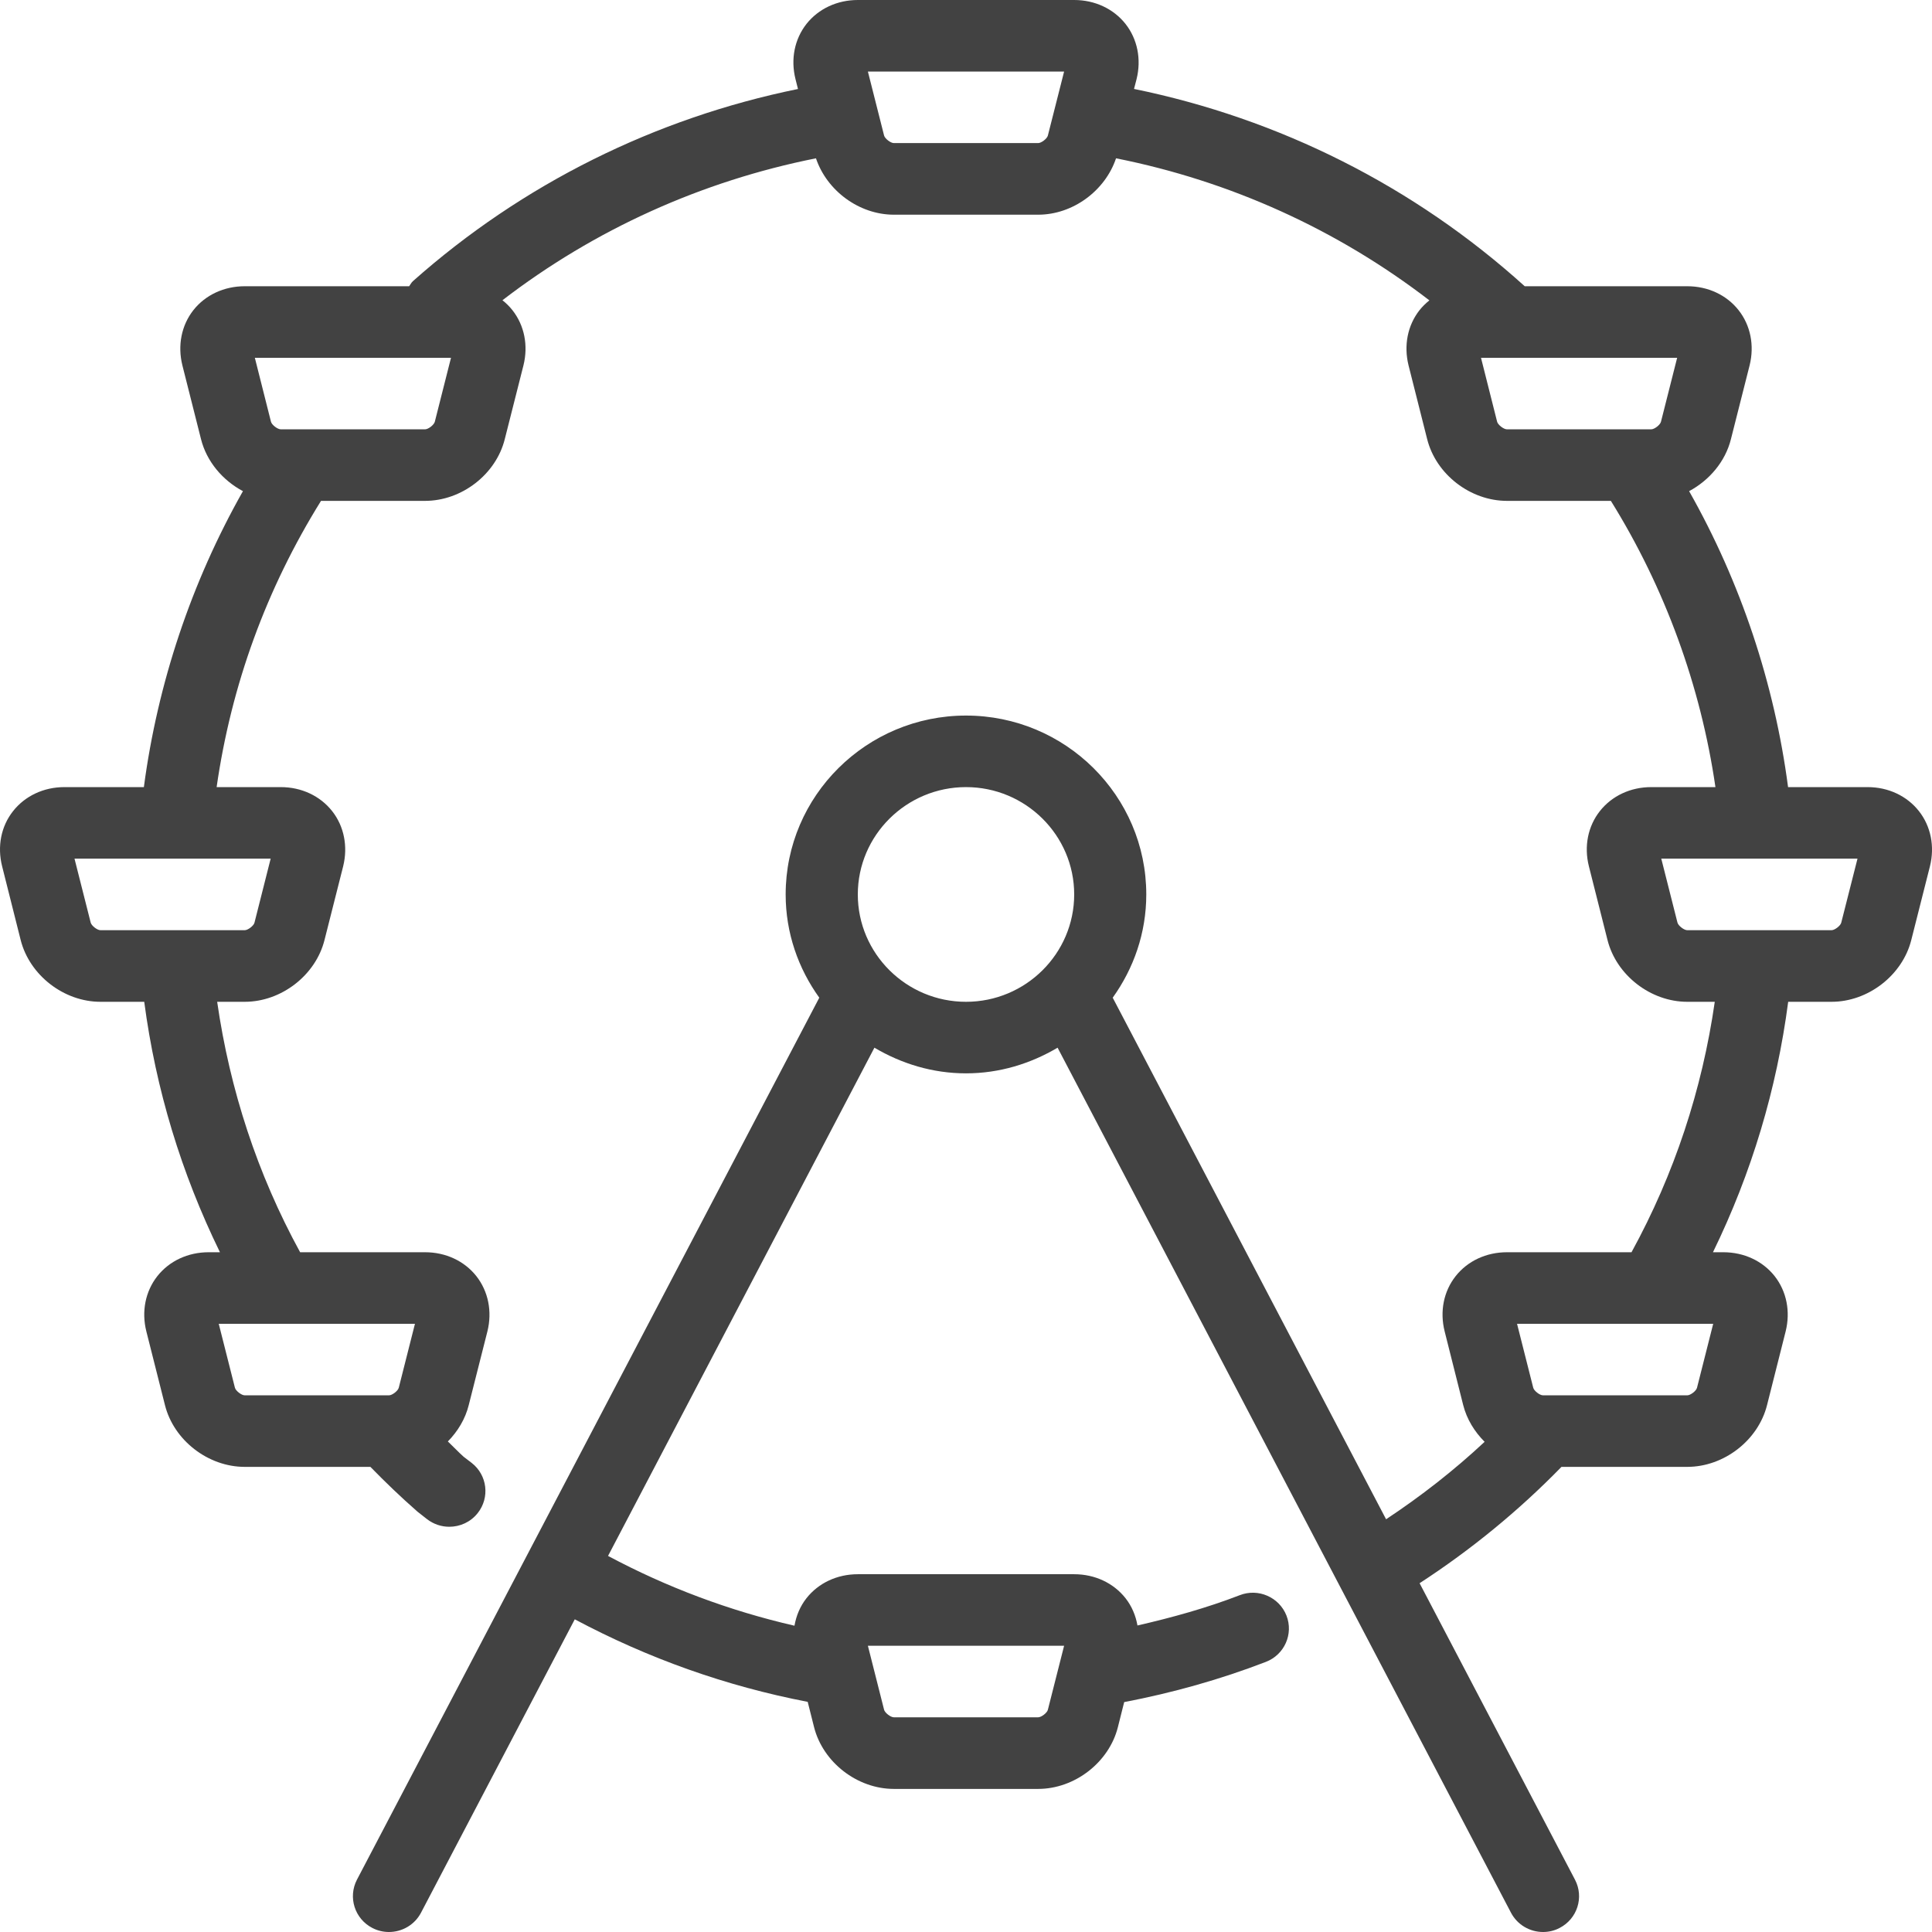 <svg width="32" height="32" viewBox="0 0 32 32" fill="none" xmlns="http://www.w3.org/2000/svg">
<path d="M30.497 15.282C30.485 15.333 30.389 15.407 30.336 15.407H27.946C27.893 15.407 27.797 15.333 27.784 15.281L27.516 14.222H30.766L30.497 15.282ZM28.108 22.985C28.096 23.037 28 23.111 27.946 23.111H25.557C25.503 23.111 25.408 23.037 25.395 22.985L25.127 21.926H28.376L28.108 22.985ZM14.208 14.815C14.208 13.835 15.012 13.037 16 13.037C16.988 13.037 17.792 13.835 17.792 14.815C17.792 15.795 16.988 16.593 16 16.593C15.012 16.593 14.208 15.795 14.208 14.815ZM17.625 27.259L17.356 28.319C17.344 28.37 17.248 28.444 17.195 28.444H14.805C14.752 28.444 14.656 28.37 14.643 28.318L14.375 27.259H17.625ZM24.797 6.985L24.53 5.926H27.779L27.511 6.985C27.498 7.037 27.403 7.111 27.349 7.111H24.96C24.906 7.111 24.81 7.037 24.797 6.985ZM17.356 2.245C17.344 2.296 17.248 2.37 17.195 2.37H14.805C14.752 2.37 14.656 2.296 14.643 2.244L14.375 1.185H17.625L17.356 2.245ZM7.202 6.985C7.189 7.037 7.094 7.111 7.04 7.111H4.651C4.597 7.111 4.501 7.037 4.488 6.985L4.221 5.926H7.47L7.202 6.985ZM4.215 15.282C4.203 15.333 4.107 15.407 4.053 15.407H1.664C1.61 15.407 1.515 15.333 1.502 15.281L1.234 14.222H4.483L4.215 15.282ZM6.605 22.985C6.592 23.037 6.496 23.111 6.443 23.111H4.053C4 23.111 3.904 23.037 3.891 22.985L3.623 21.926H6.873L6.605 22.985ZM31.783 13.434C31.584 13.182 31.275 13.037 30.933 13.037H29.616C29.39 11.319 28.832 9.645 27.977 8.135C28.312 7.956 28.578 7.644 28.67 7.272L28.979 6.052C29.061 5.723 28.995 5.389 28.796 5.137C28.597 4.885 28.288 4.741 27.946 4.741H25.254C23.423 3.085 21.192 1.966 18.783 1.473L18.825 1.311C18.907 0.982 18.84 0.648 18.642 0.396C18.443 0.145 18.134 0 17.792 0H14.208C13.866 0 13.557 0.145 13.358 0.396C13.16 0.648 13.093 0.981 13.176 1.311L13.217 1.474C10.85 1.957 8.652 3.047 6.839 4.657C6.812 4.681 6.798 4.713 6.777 4.741H4.053C3.712 4.741 3.402 4.885 3.203 5.137C3.005 5.389 2.939 5.722 3.021 6.052L3.329 7.272C3.422 7.644 3.687 7.956 4.024 8.135C3.169 9.645 2.61 11.321 2.383 13.037H1.067C0.725 13.037 0.416 13.182 0.217 13.434C0.018 13.685 -0.048 14.018 0.035 14.348L0.342 15.568C0.489 16.152 1.057 16.593 1.664 16.593H2.389C2.58 18.042 3.003 19.431 3.643 20.741H3.456C3.114 20.741 2.805 20.885 2.606 21.137C2.408 21.389 2.341 21.722 2.424 22.052L2.732 23.272C2.878 23.856 3.447 24.296 4.053 24.296H6.135C6.38 24.547 6.634 24.792 6.915 25.038L7.073 25.162C7.183 25.247 7.313 25.288 7.442 25.288C7.619 25.288 7.794 25.211 7.912 25.062C8.116 24.805 8.072 24.432 7.812 24.23L7.68 24.129C7.59 24.049 7.506 23.958 7.418 23.875C7.582 23.708 7.707 23.502 7.764 23.272L8.073 22.052C8.155 21.723 8.088 21.389 7.89 21.137C7.691 20.885 7.382 20.741 7.04 20.741H4.971C4.262 19.445 3.807 18.05 3.597 16.593H4.053C4.661 16.593 5.229 16.152 5.375 15.569L5.684 14.348C5.765 14.019 5.699 13.685 5.501 13.434C5.302 13.182 4.992 13.037 4.651 13.037H3.588C3.831 11.346 4.41 9.755 5.317 8.296H7.04C7.648 8.296 8.216 7.856 8.361 7.272L8.67 6.052C8.752 5.723 8.686 5.389 8.487 5.137C8.439 5.076 8.383 5.021 8.322 4.973C9.849 3.799 11.624 2.999 13.515 2.622C13.695 3.159 14.231 3.556 14.805 3.556H17.195C17.77 3.556 18.305 3.159 18.485 2.622C20.377 2.999 22.149 3.801 23.675 4.975C23.615 5.023 23.56 5.077 23.512 5.137C23.314 5.389 23.248 5.722 23.33 6.052L23.638 7.272C23.784 7.856 24.353 8.296 24.96 8.296H26.681C27.577 9.737 28.169 11.361 28.413 13.037H27.349C27.007 13.037 26.698 13.182 26.499 13.434C26.301 13.685 26.234 14.018 26.317 14.348L26.625 15.568C26.771 16.152 27.34 16.593 27.946 16.593H28.402C28.192 18.051 27.733 19.444 27.023 20.741H24.96C24.618 20.741 24.309 20.885 24.11 21.137C23.911 21.389 23.845 21.722 23.928 22.052L24.235 23.272C24.294 23.505 24.422 23.713 24.59 23.881C24.084 24.354 23.536 24.781 22.958 25.164L18.43 16.525C18.777 16.041 18.986 15.453 18.986 14.815C18.986 13.181 17.647 11.852 16 11.852C14.353 11.852 13.013 13.181 13.013 14.815C13.013 15.453 13.222 16.041 13.57 16.525L5.912 31.134C5.761 31.425 5.875 31.782 6.167 31.933C6.256 31.979 6.35 32 6.442 32C6.658 32 6.866 31.884 6.973 31.681L9.52 26.821C10.733 27.467 12.025 27.928 13.378 28.188L13.483 28.605C13.63 29.189 14.198 29.63 14.805 29.63H17.195C17.802 29.63 18.37 29.189 18.516 28.606L18.62 28.192C19.421 28.039 20.209 27.818 20.967 27.526C21.275 27.407 21.427 27.064 21.308 26.759C21.188 26.454 20.841 26.302 20.535 26.421C19.986 26.633 19.416 26.791 18.84 26.923C18.811 26.759 18.746 26.603 18.642 26.471C18.443 26.219 18.134 26.074 17.792 26.074H14.208C13.866 26.074 13.557 26.219 13.358 26.471C13.253 26.604 13.188 26.761 13.159 26.927C12.081 26.679 11.047 26.292 10.071 25.771L14.483 17.353C14.93 17.617 15.444 17.778 16 17.778C16.556 17.778 17.07 17.617 17.517 17.353L25.027 31.681C25.134 31.884 25.342 32 25.558 32C25.65 32 25.745 31.979 25.832 31.933C26.125 31.782 26.239 31.425 26.087 31.134L23.513 26.223C24.365 25.669 25.154 25.023 25.863 24.296H27.946C28.554 24.296 29.122 23.856 29.268 23.272L29.576 22.052C29.658 21.723 29.592 21.389 29.394 21.137C29.195 20.885 28.885 20.741 28.544 20.741H28.372C29.011 19.432 29.428 18.041 29.618 16.593H30.336C30.943 16.593 31.511 16.152 31.657 15.569L31.966 14.348C32.048 14.019 31.981 13.685 31.783 13.434Z" fill="#424242"/>
</svg>
